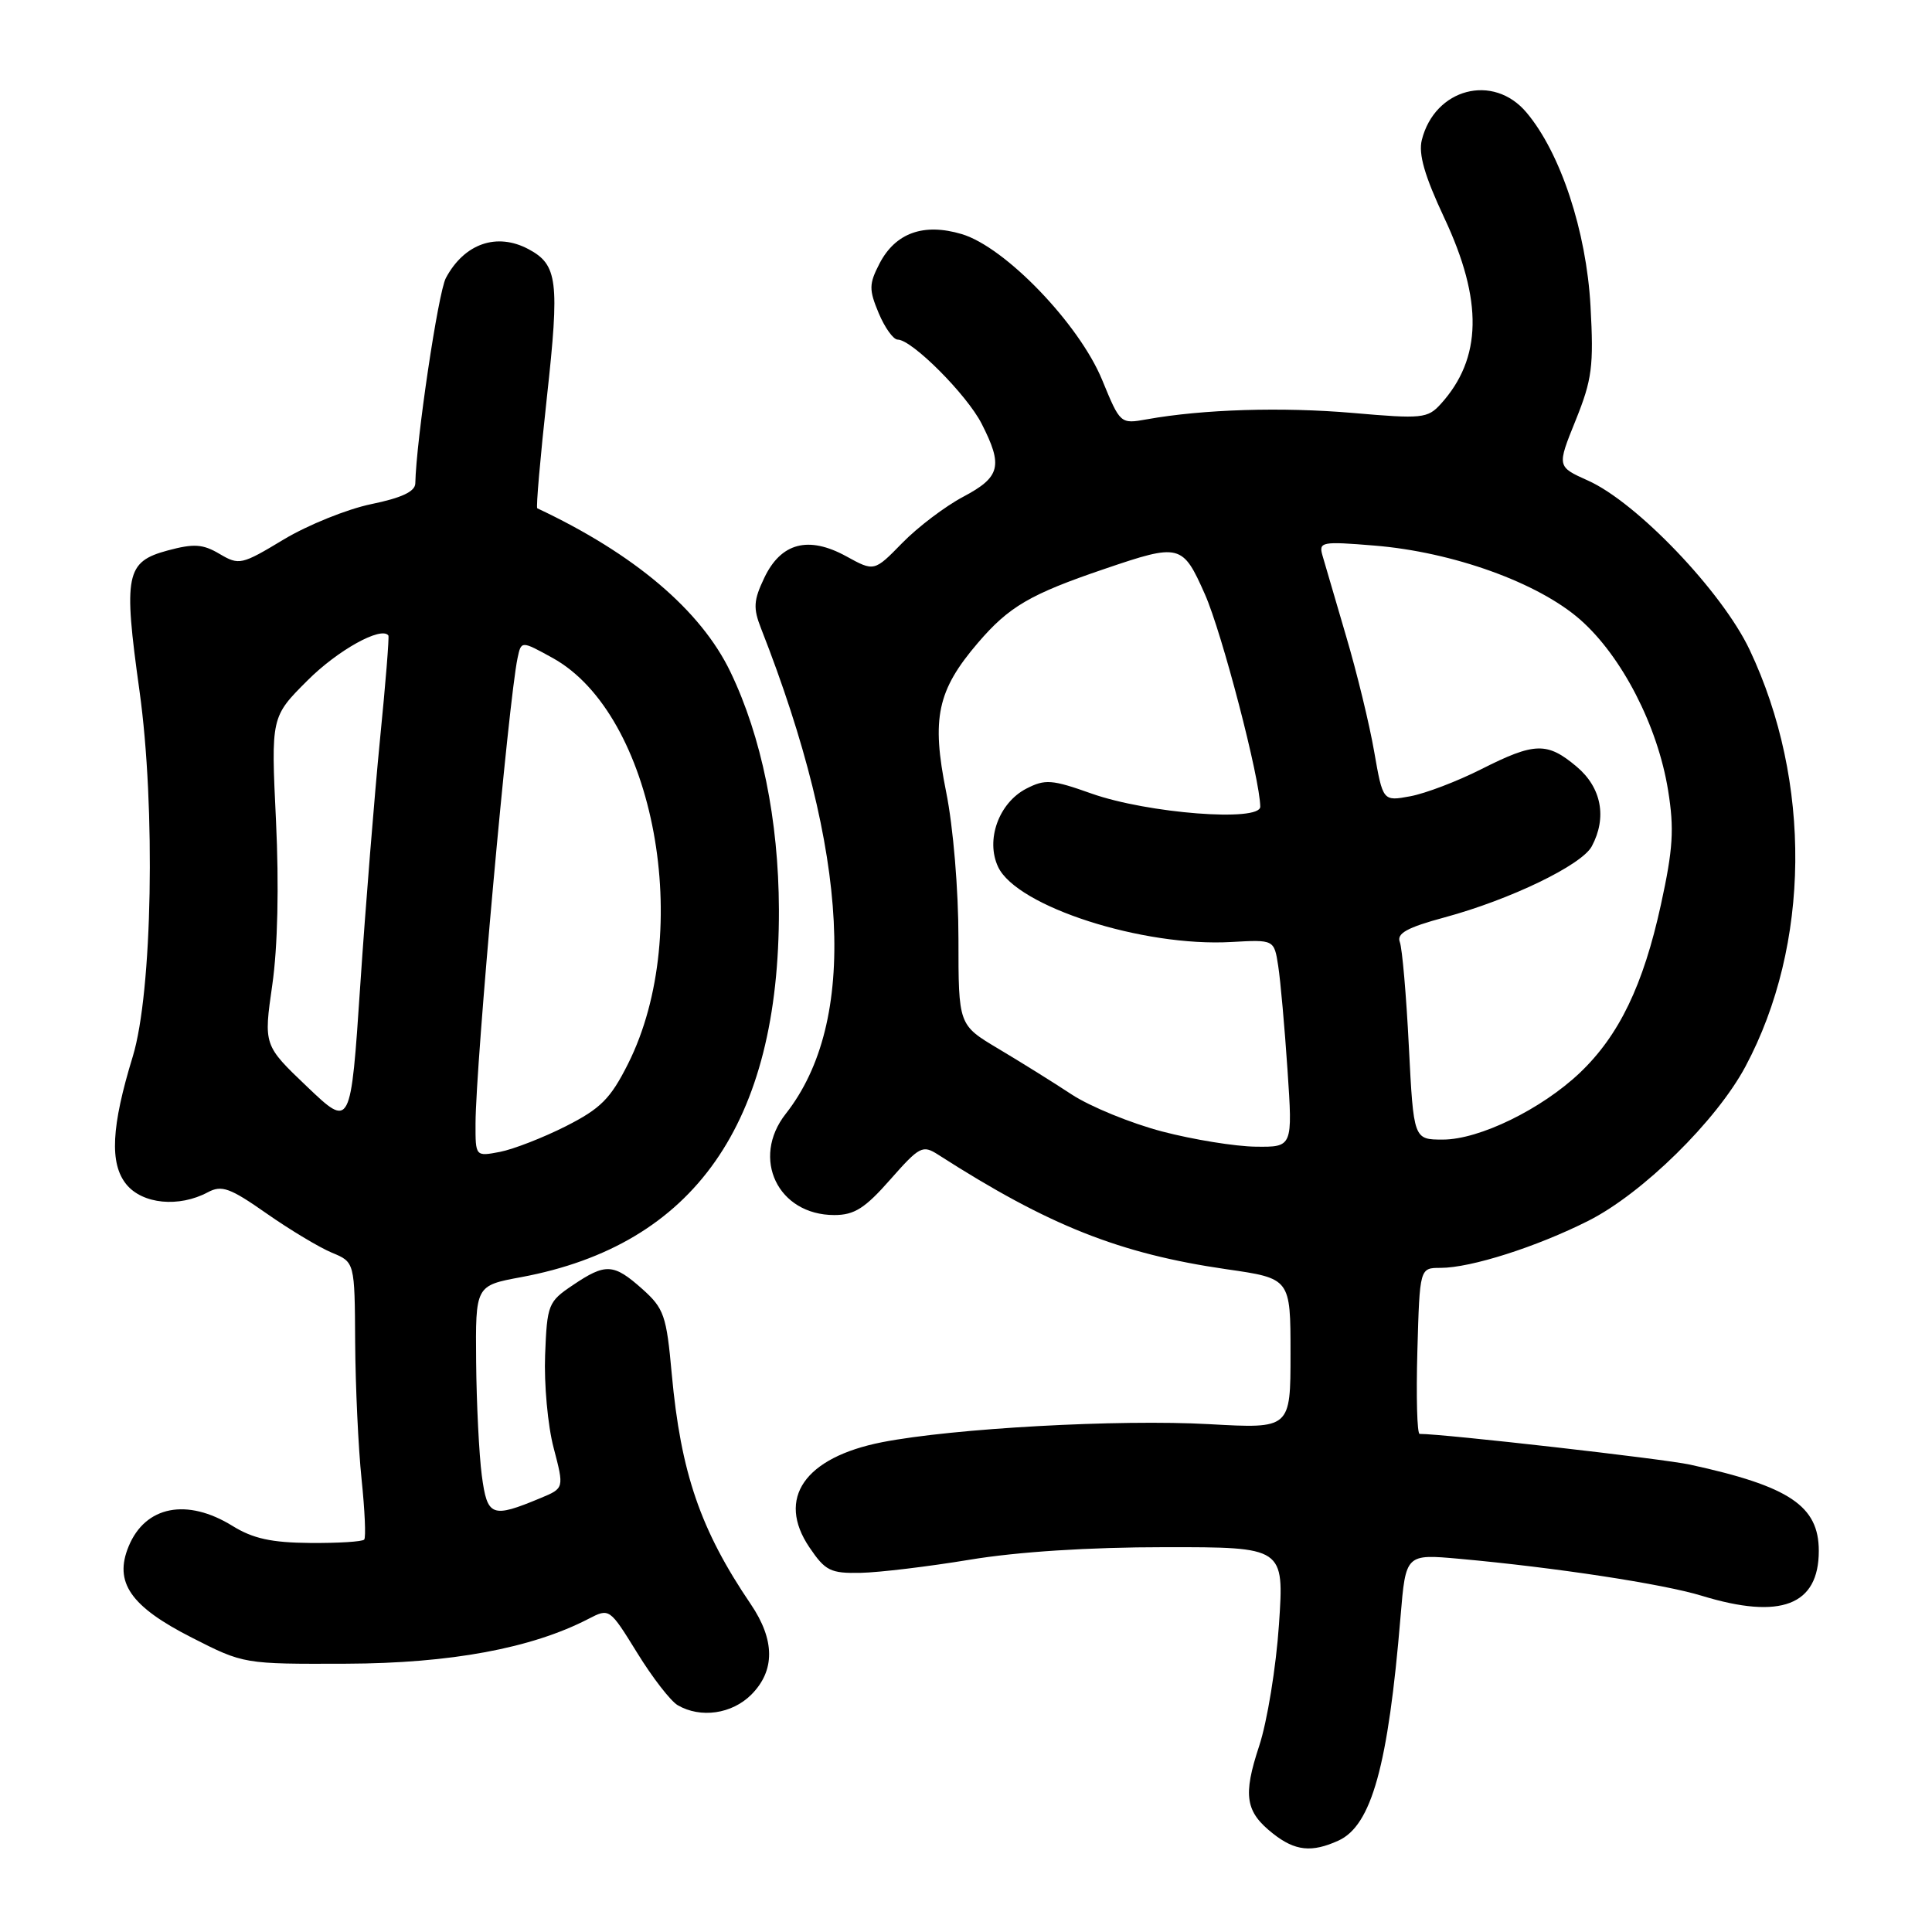 <?xml version="1.0" encoding="UTF-8" standalone="no"?>
<!DOCTYPE svg PUBLIC "-//W3C//DTD SVG 1.1//EN" "http://www.w3.org/Graphics/SVG/1.1/DTD/svg11.dtd" >
<svg xmlns="http://www.w3.org/2000/svg" xmlns:xlink="http://www.w3.org/1999/xlink" version="1.1" viewBox="0 0 256 256">
 <g >
 <path fill="currentColor"
d=" M 177.35 243.89 C 181.74 241.89 183.94 233.96 185.58 214.20 C 186.27 205.91 186.27 205.91 193.38 206.55 C 206.08 207.70 220.38 209.88 225.50 211.45 C 235.96 214.65 241.00 212.72 241.00 205.50 C 241.00 199.54 237.12 196.94 223.93 194.07 C 220.41 193.30 191.25 189.99 188.11 190.00 C 187.77 190.00 187.64 185.05 187.81 179.00 C 188.12 168.00 188.12 168.00 190.88 168.00 C 194.89 168.00 203.61 165.22 210.47 161.76 C 217.63 158.15 227.44 148.51 231.28 141.32 C 239.89 125.21 240.10 103.55 231.83 86.09 C 228.18 78.39 216.88 66.56 210.40 63.67 C 206.30 61.83 206.30 61.83 208.78 55.70 C 210.96 50.29 211.19 48.53 210.75 40.54 C 210.20 30.62 206.78 20.26 202.27 14.91 C 197.87 9.67 190.12 11.71 188.40 18.54 C 187.93 20.41 188.77 23.31 191.37 28.86 C 196.53 39.84 196.38 47.50 190.90 53.54 C 189.17 55.44 188.42 55.52 179.28 54.72 C 169.87 53.91 159.40 54.23 151.97 55.56 C 148.45 56.19 148.44 56.18 146.04 50.34 C 142.98 42.91 133.18 32.73 127.44 31.02 C 122.38 29.51 118.64 30.86 116.53 34.94 C 115.14 37.64 115.13 38.37 116.43 41.49 C 117.24 43.42 118.37 45.00 118.95 45.00 C 120.83 45.00 128.10 52.28 130.07 56.14 C 132.93 61.74 132.56 63.21 127.64 65.82 C 125.24 67.09 121.61 69.84 119.56 71.94 C 115.84 75.75 115.84 75.75 112.13 73.71 C 107.11 70.96 103.48 71.92 101.27 76.57 C 99.85 79.55 99.78 80.57 100.85 83.29 C 112.57 113.14 113.70 135.40 104.12 147.58 C 99.47 153.49 103.07 161.00 110.55 161.00 C 113.21 161.00 114.62 160.10 117.97 156.29 C 121.85 151.89 122.25 151.68 124.31 153.00 C 138.96 162.40 148.32 166.12 162.52 168.18 C 171.00 169.40 171.00 169.40 171.00 179.35 C 171.00 189.31 171.00 189.31 160.25 188.71 C 148.28 188.04 126.27 189.26 116.88 191.10 C 106.61 193.12 102.86 198.54 107.25 205.03 C 109.36 208.15 110.04 208.49 114.05 208.41 C 116.50 208.36 123.00 207.58 128.50 206.67 C 134.83 205.62 144.32 205.01 154.33 205.01 C 170.16 205.00 170.16 205.00 169.47 215.25 C 169.09 220.89 167.91 228.13 166.85 231.34 C 164.67 237.94 165.01 240.07 168.69 242.97 C 171.61 245.27 173.81 245.50 177.35 243.89 Z  M 99.55 224.55 C 102.72 221.37 102.70 217.31 99.48 212.56 C 92.81 202.73 90.21 195.16 89.01 182.05 C 88.31 174.30 87.99 173.38 85.11 170.80 C 81.30 167.41 80.26 167.35 75.90 170.29 C 72.64 172.48 72.49 172.85 72.23 179.54 C 72.08 183.37 72.58 188.91 73.36 191.85 C 74.76 197.20 74.76 197.20 71.63 198.50 C 65.15 201.20 64.57 200.98 63.84 195.50 C 63.48 192.75 63.14 185.97 63.09 180.43 C 63.00 170.35 63.00 170.35 69.05 169.23 C 91.99 164.96 103.29 148.85 103.21 120.51 C 103.17 108.68 100.92 97.63 96.79 89.04 C 92.86 80.86 84.04 73.39 71.19 67.35 C 71.01 67.27 71.59 60.63 72.47 52.60 C 74.16 37.23 73.89 35.08 70.04 33.02 C 65.83 30.77 61.52 32.27 59.08 36.84 C 58.06 38.75 55.15 58.33 55.03 64.05 C 55.01 65.13 53.23 65.97 49.19 66.80 C 46.00 67.46 40.77 69.57 37.58 71.49 C 32.01 74.85 31.68 74.92 29.10 73.40 C 26.87 72.08 25.69 72.01 22.22 72.94 C 16.67 74.44 16.33 76.12 18.48 91.52 C 20.64 106.99 20.19 131.49 17.59 140.00 C 14.75 149.27 14.50 154.16 16.73 156.92 C 18.87 159.56 23.71 160.03 27.54 157.98 C 29.38 157.00 30.47 157.39 35.32 160.79 C 38.42 162.96 42.32 165.30 43.98 165.99 C 47.00 167.24 47.00 167.24 47.06 177.87 C 47.10 183.72 47.48 191.88 47.91 196.00 C 48.34 200.12 48.50 203.72 48.26 204.00 C 48.03 204.28 44.80 204.48 41.10 204.45 C 35.98 204.41 33.52 203.87 30.82 202.20 C 24.78 198.46 19.26 199.54 17.05 204.89 C 15.07 209.66 17.28 212.86 25.41 216.99 C 32.30 220.50 32.30 220.50 45.90 220.45 C 59.69 220.40 70.44 218.41 77.97 214.51 C 80.76 213.07 80.76 213.08 84.43 219.01 C 86.44 222.28 88.86 225.40 89.80 225.95 C 92.83 227.71 96.98 227.12 99.55 224.55 Z  M 154.00 149.93 C 149.88 148.85 144.47 146.64 142.00 145.02 C 139.53 143.39 135.14 140.66 132.25 138.94 C 127.00 135.81 127.00 135.81 127.00 124.42 C 127.00 117.87 126.31 109.60 125.37 104.94 C 123.40 95.17 124.19 91.48 129.58 85.18 C 133.70 80.37 136.50 78.73 146.37 75.38 C 156.35 71.98 156.70 72.07 159.66 78.75 C 161.92 83.85 166.97 103.22 166.99 106.89 C 167.00 108.94 152.06 107.78 144.63 105.15 C 139.37 103.28 138.48 103.22 135.99 104.50 C 132.34 106.39 130.57 111.31 132.26 114.88 C 134.74 120.12 151.43 125.49 163.16 124.82 C 168.83 124.50 168.83 124.50 169.37 128.00 C 169.67 129.93 170.22 136.11 170.60 141.75 C 171.29 152.00 171.29 152.00 166.39 151.94 C 163.70 151.91 158.12 151.01 154.00 149.93 Z  M 186.68 138.66 C 186.34 131.87 185.80 125.64 185.48 124.82 C 185.05 123.68 186.45 122.90 191.41 121.56 C 200.10 119.21 209.59 114.63 210.92 112.14 C 212.96 108.33 212.21 104.36 208.92 101.59 C 205.01 98.30 203.37 98.34 196.28 101.92 C 193.10 103.53 188.87 105.14 186.87 105.51 C 183.24 106.18 183.24 106.18 182.09 99.62 C 181.47 96.01 179.79 89.10 178.36 84.28 C 176.94 79.45 175.53 74.64 175.23 73.59 C 174.72 71.80 175.14 71.72 182.09 72.29 C 192.49 73.13 203.81 77.20 209.40 82.12 C 214.91 86.97 219.66 96.20 221.03 104.72 C 221.86 109.84 221.69 112.51 220.08 119.87 C 217.75 130.54 214.54 137.20 209.34 142.15 C 204.25 146.98 196.01 151.00 191.19 151.00 C 187.31 151.00 187.31 151.00 186.68 138.66 Z  M 63.01 148.88 C 63.04 140.95 67.37 92.93 68.58 87.19 C 69.07 84.89 69.07 84.89 73.24 87.19 C 86.73 94.66 92.06 123.37 83.21 140.98 C 80.89 145.59 79.59 146.89 74.98 149.23 C 71.97 150.75 68.04 152.28 66.25 152.63 C 63.00 153.25 63.00 153.25 63.01 148.88 Z  M 40.70 144.00 C 34.93 138.50 34.93 138.50 36.08 130.50 C 36.80 125.48 36.98 117.38 36.57 108.75 C 35.91 94.99 35.91 94.99 40.75 90.16 C 44.74 86.16 50.51 82.96 51.46 84.20 C 51.59 84.37 51.09 90.58 50.35 98.00 C 49.62 105.42 48.44 120.05 47.74 130.50 C 46.47 149.50 46.47 149.50 40.70 144.00 Z "/>
</g>
</svg>